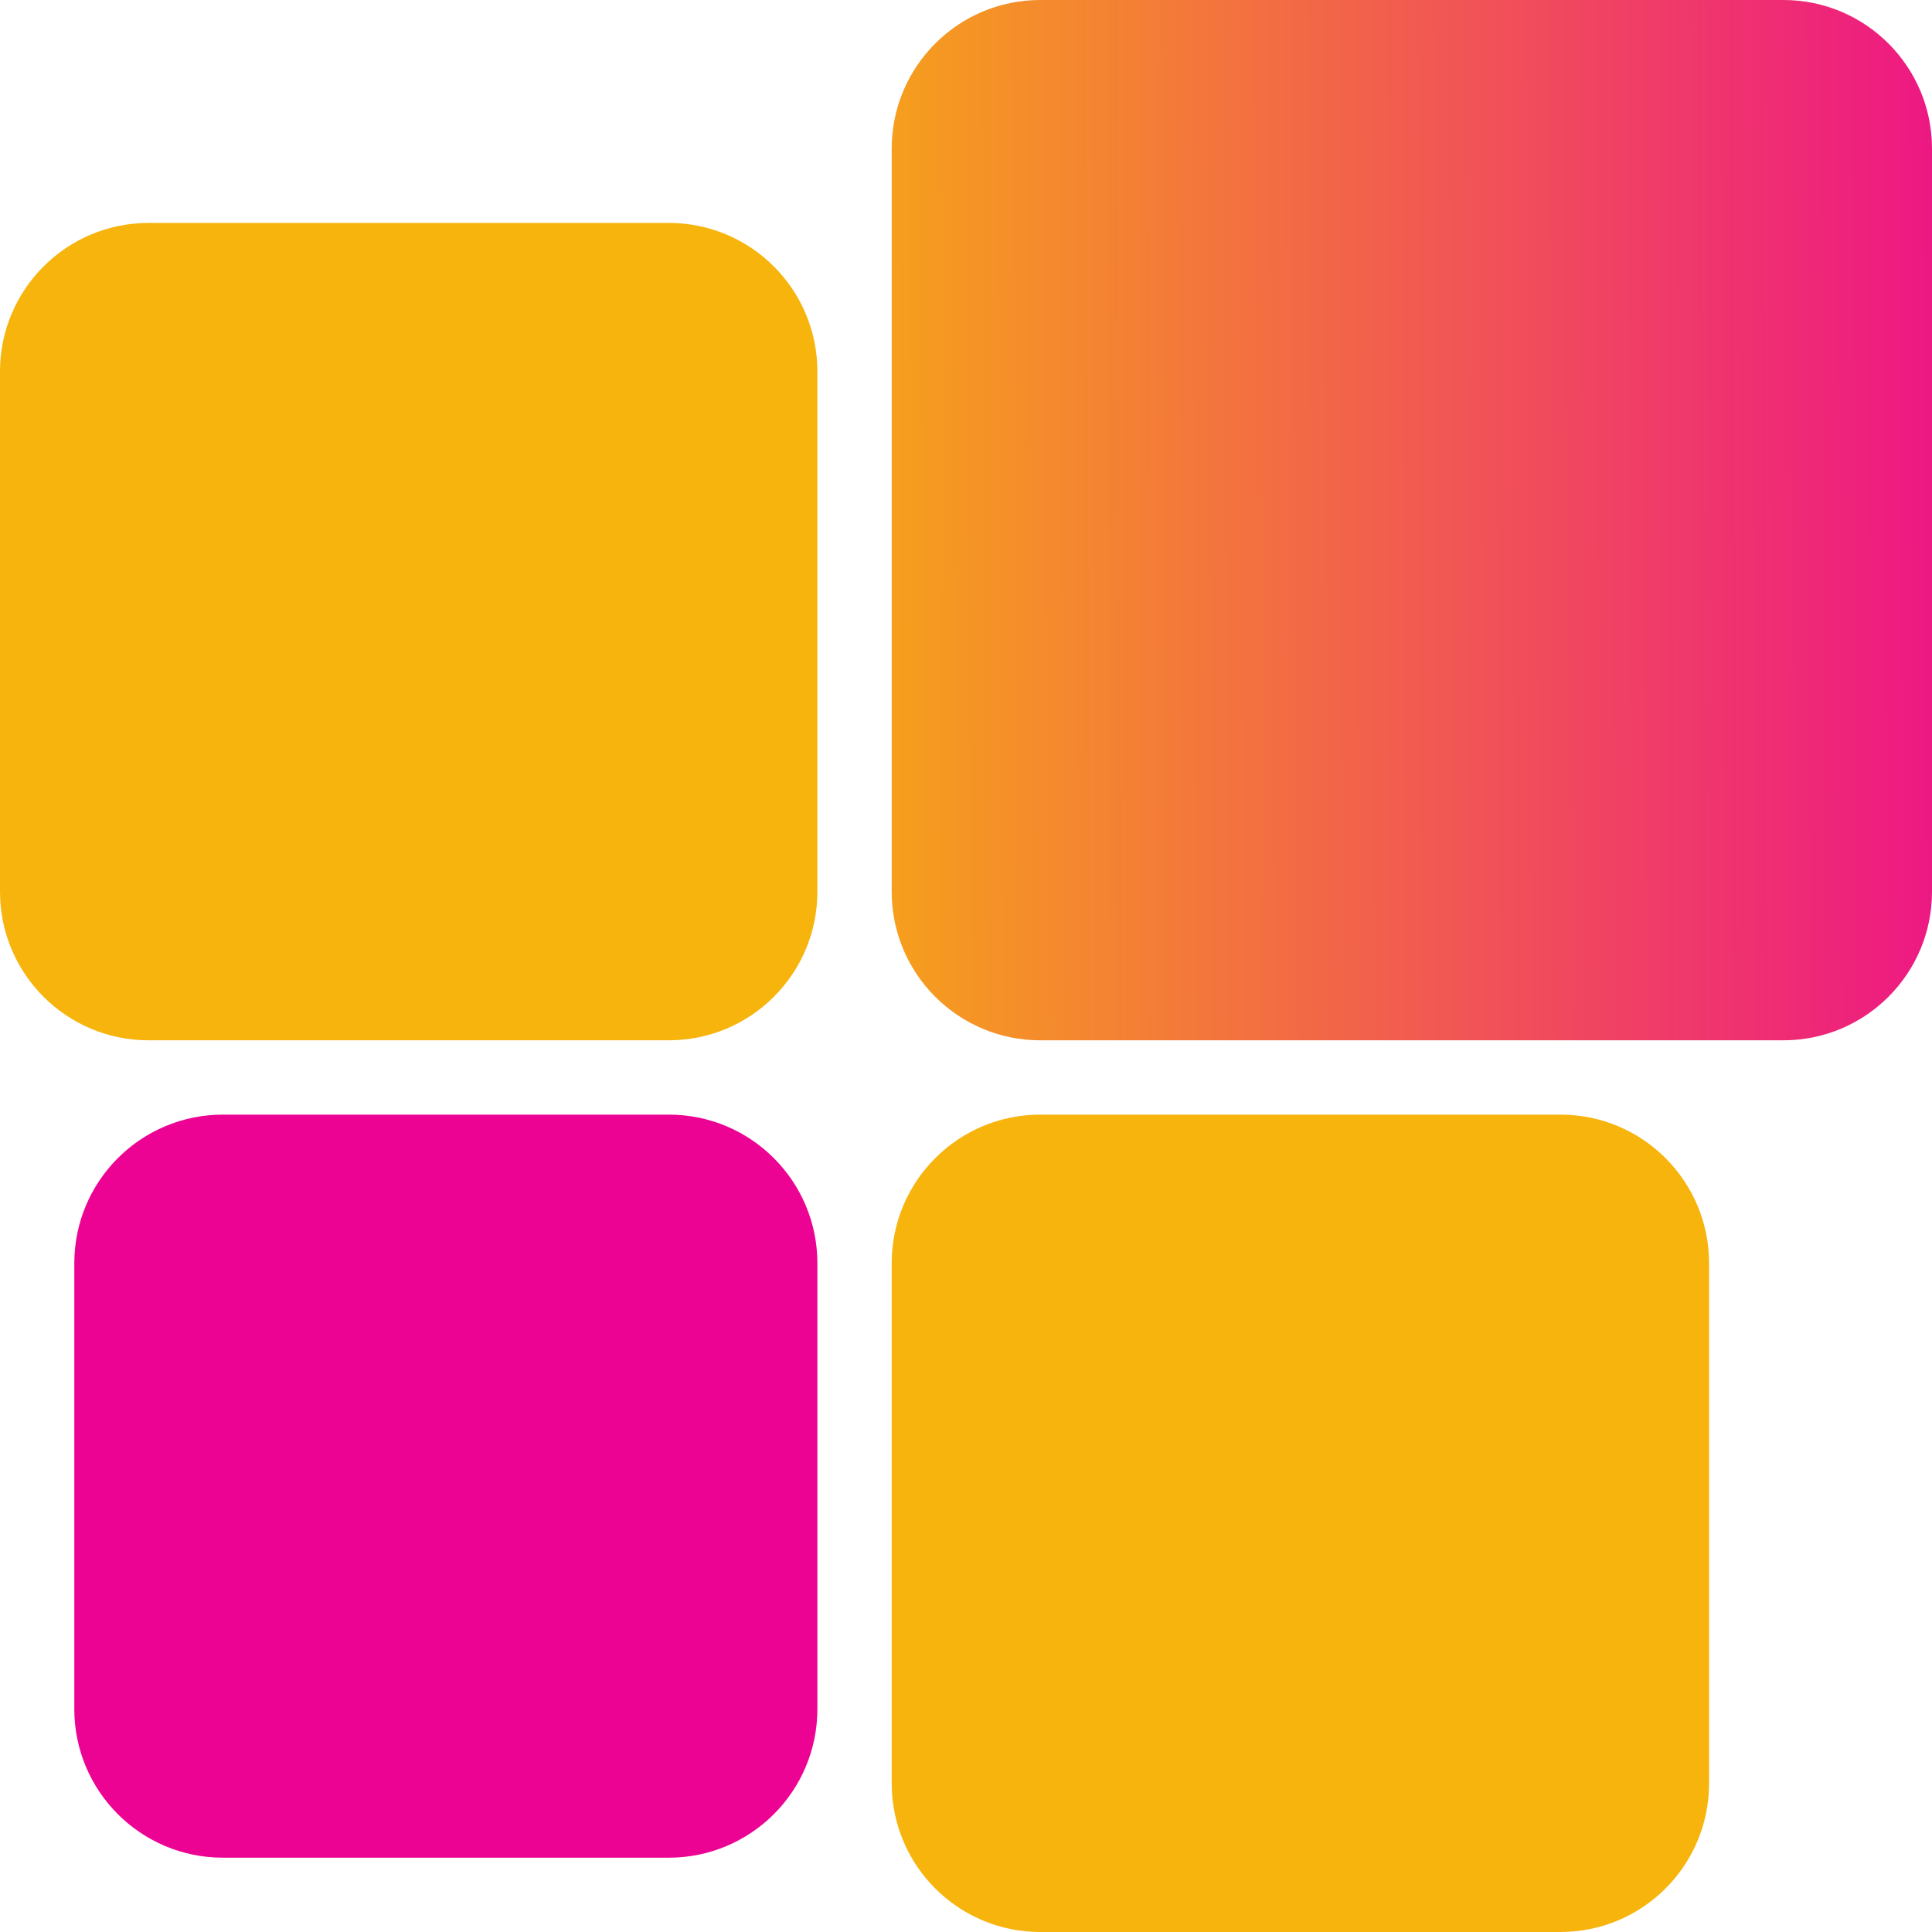 <svg width="39" height="39" viewBox="0 0 39 39" fill="none" xmlns="http://www.w3.org/2000/svg">
<path d="M1.5 25.5C1.5 23.843 2.843 22.5 4.5 22.5H13.5C15.157 22.5 16.5 23.843 16.5 25.5V34.5C16.5 36.157 15.157 37.5 13.5 37.5H4.5C2.843 37.5 1.5 36.157 1.5 34.5V25.5Z" fill="#ED0394"/>
<path d="M0 7.5C0 5.843 1.343 4.5 3 4.5H13.5C15.157 4.5 16.5 5.843 16.5 7.5V18C16.5 19.657 15.157 21 13.5 21H3C1.343 21 0 19.657 0 18V7.5Z" fill="#F7B40D"/>
<path d="M18 25.5C18 23.843 19.343 22.5 21 22.5H31.5C33.157 22.5 34.5 23.843 34.5 25.5V36C34.5 37.657 33.157 39 31.5 39H21C19.343 39 18 37.657 18 36V25.5Z" fill="#F7B40D"/>
<path d="M18 3C18 1.343 19.343 0 21 0H36C37.657 0 39 1.343 39 3V18C39 19.657 37.657 21 36 21H21C19.343 21 18 19.657 18 18V3Z" fill="url(#paint0_linear_701_461)"/>
<defs>
<linearGradient id="paint0_linear_701_461" x1="14.614" y1="10.644" x2="42.383" y2="10.535" gradientUnits="userSpaceOnUse">
<stop stop-color="#F7B40D"/>
<stop offset="1" stop-color="#EC0393"/>
</linearGradient>
</defs>
</svg>
